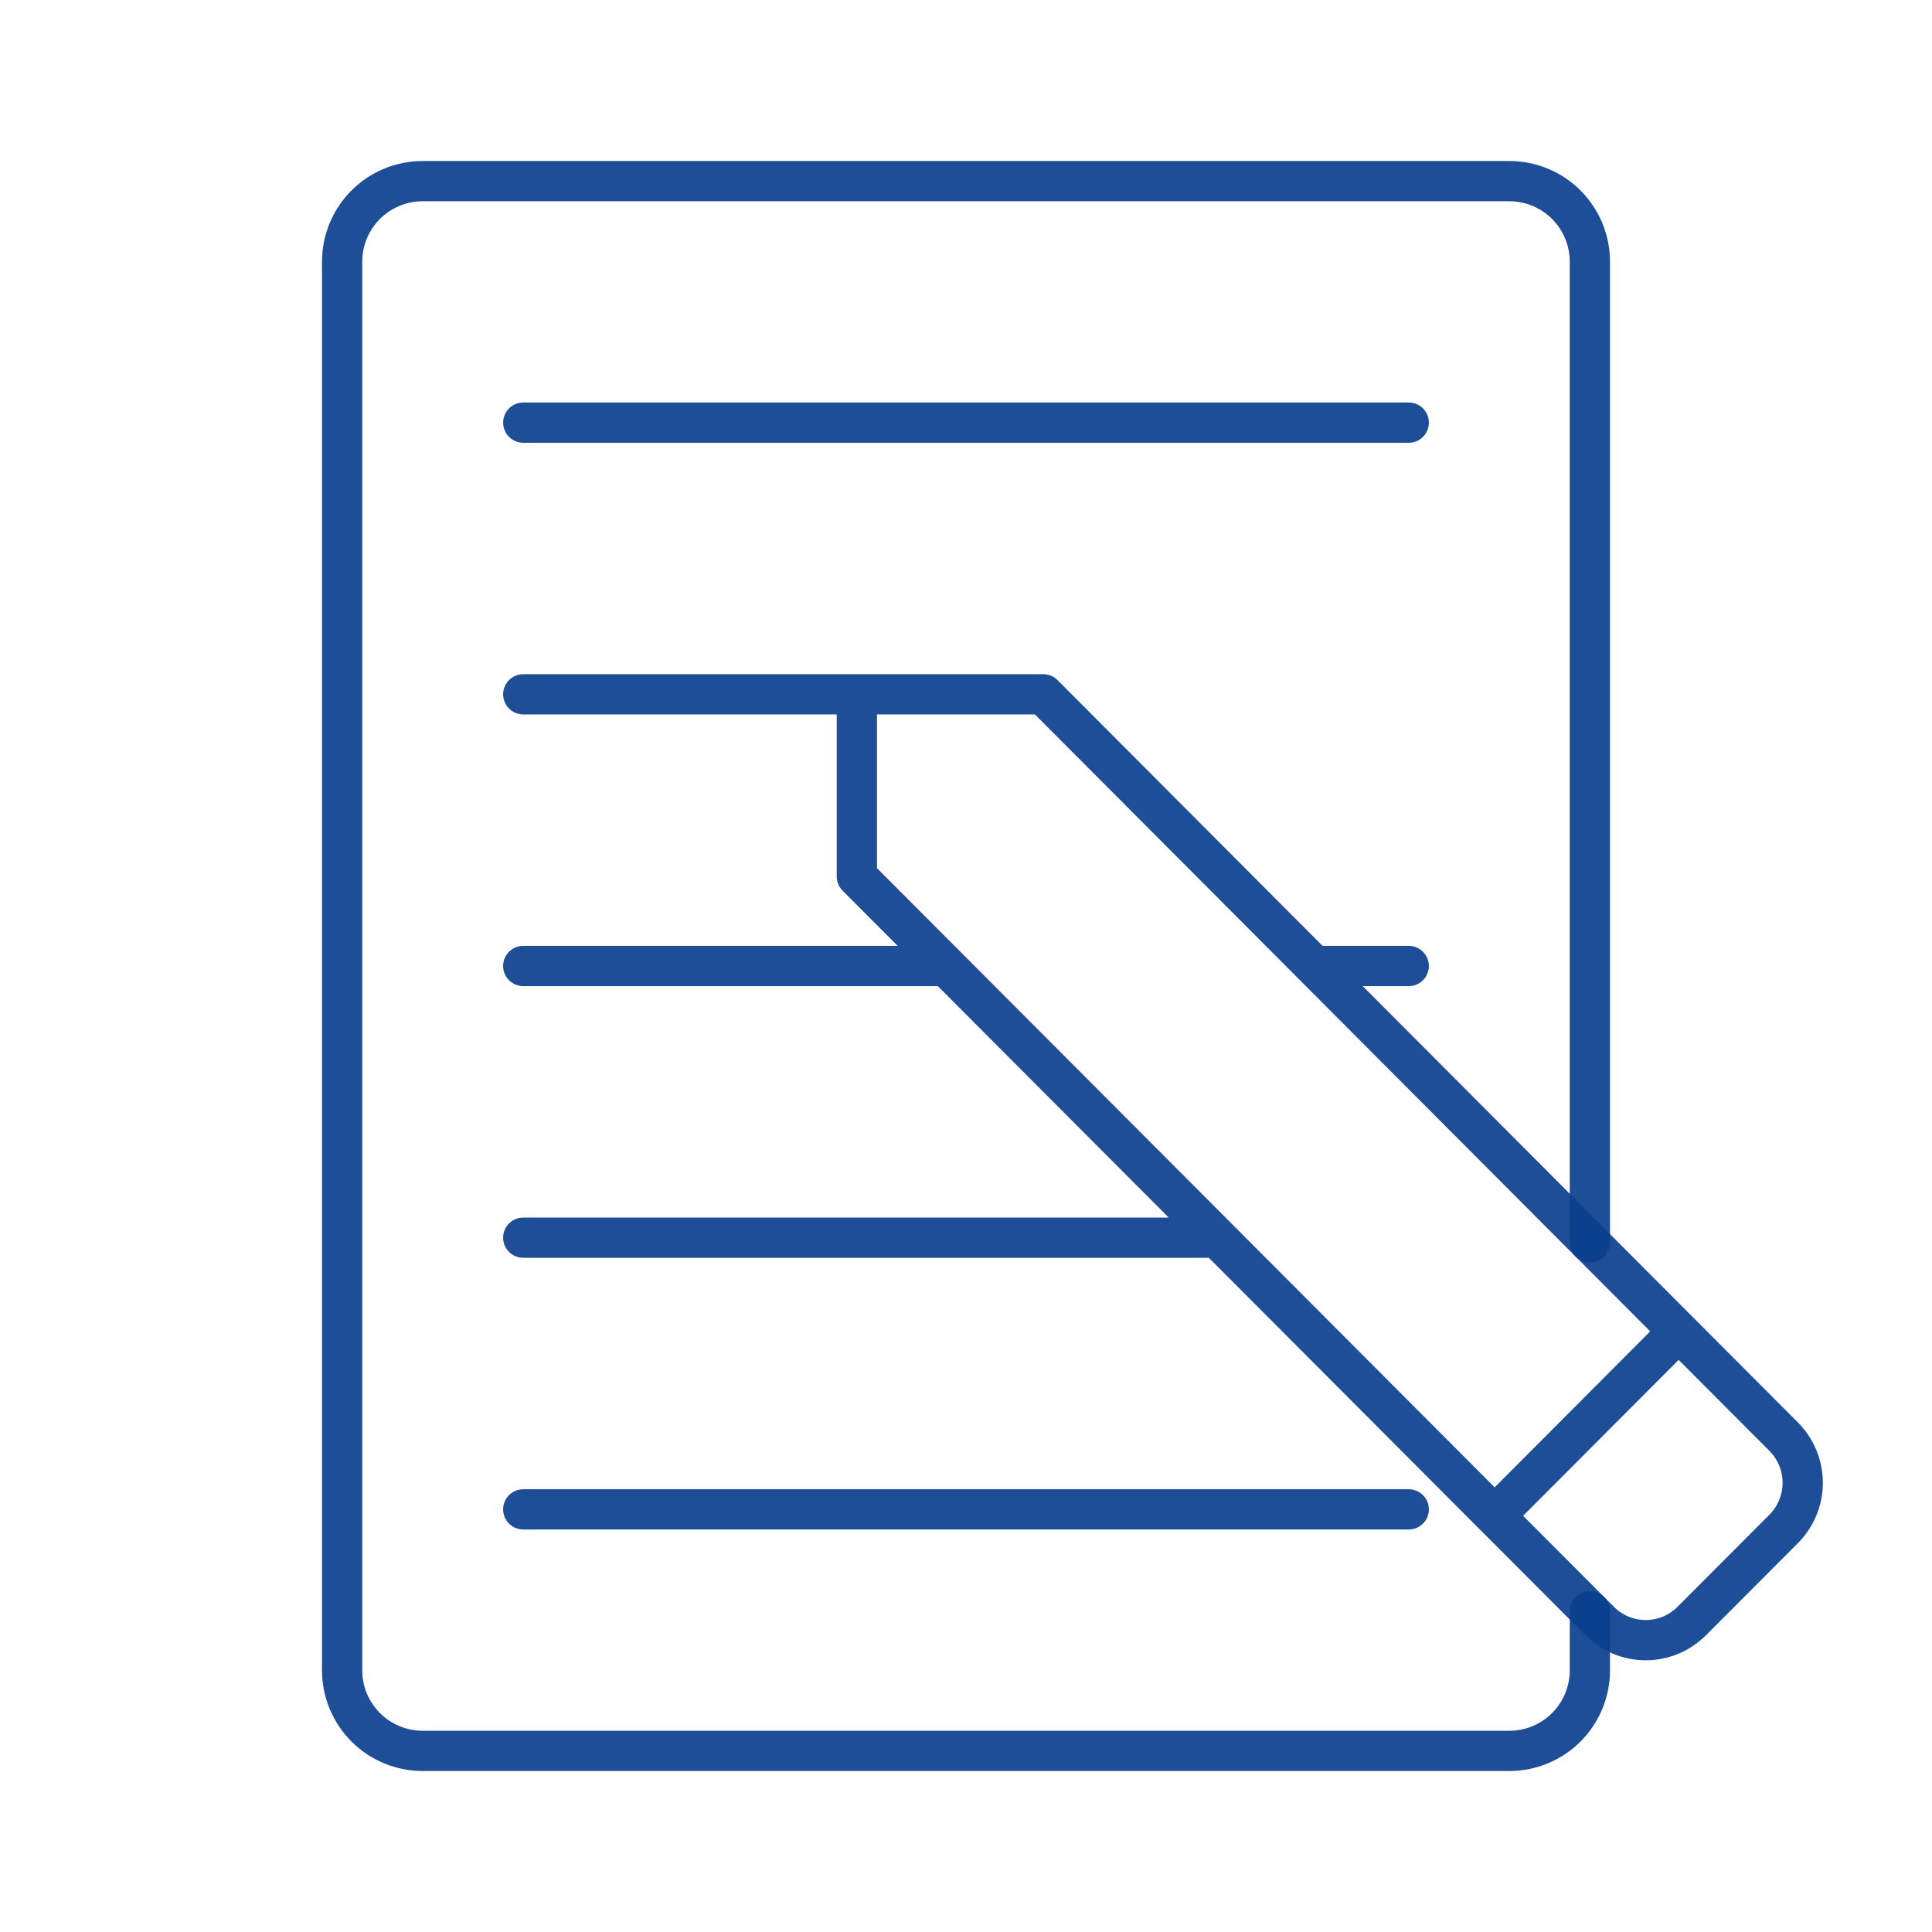 <svg width="48" height="48" viewBox="0 0 48 48" fill="none" xmlns="http://www.w3.org/2000/svg">
<path d="M39.5 30.867V6.5C39.5 5.97 39.289 5.461 38.914 5.086C38.539 4.711 38.03 4.5 37.5 4.5H10.5C9.97 4.5 9.461 4.711 9.086 5.086C8.711 5.461 8.5 5.97 8.5 6.5V41.5C8.5 42.03 8.711 42.539 9.086 42.914C9.461 43.289 9.97 43.5 10.5 43.5H37.5C38.03 43.5 38.539 43.289 38.914 42.914C39.289 42.539 39.5 42.03 39.5 41.5V40.031" stroke="#0A3F8E" stroke-opacity="0.92" stroke-linecap="round" stroke-linejoin="round"/>
<path d="M37.134 37.66L21.288 21.775V17.25H25.92L41.705 33.078M13 10.5H35M13 17.25H21.288M32.652 24H35M13 24H23.508M13 30.75H29.989M13 37.5H35M44.315 37.985C44.618 37.681 44.788 37.269 44.788 36.84C44.788 36.41 44.618 35.998 44.315 35.694L41.705 33.078L37.135 37.66L39.745 40.276C39.895 40.426 40.073 40.545 40.269 40.626C40.465 40.708 40.675 40.749 40.887 40.749C41.099 40.749 41.309 40.708 41.505 40.626C41.701 40.545 41.879 40.426 42.029 40.276L44.315 37.985Z" stroke="#0A3F8E" stroke-opacity="0.92" stroke-linecap="round" stroke-linejoin="round"/>
</svg>
